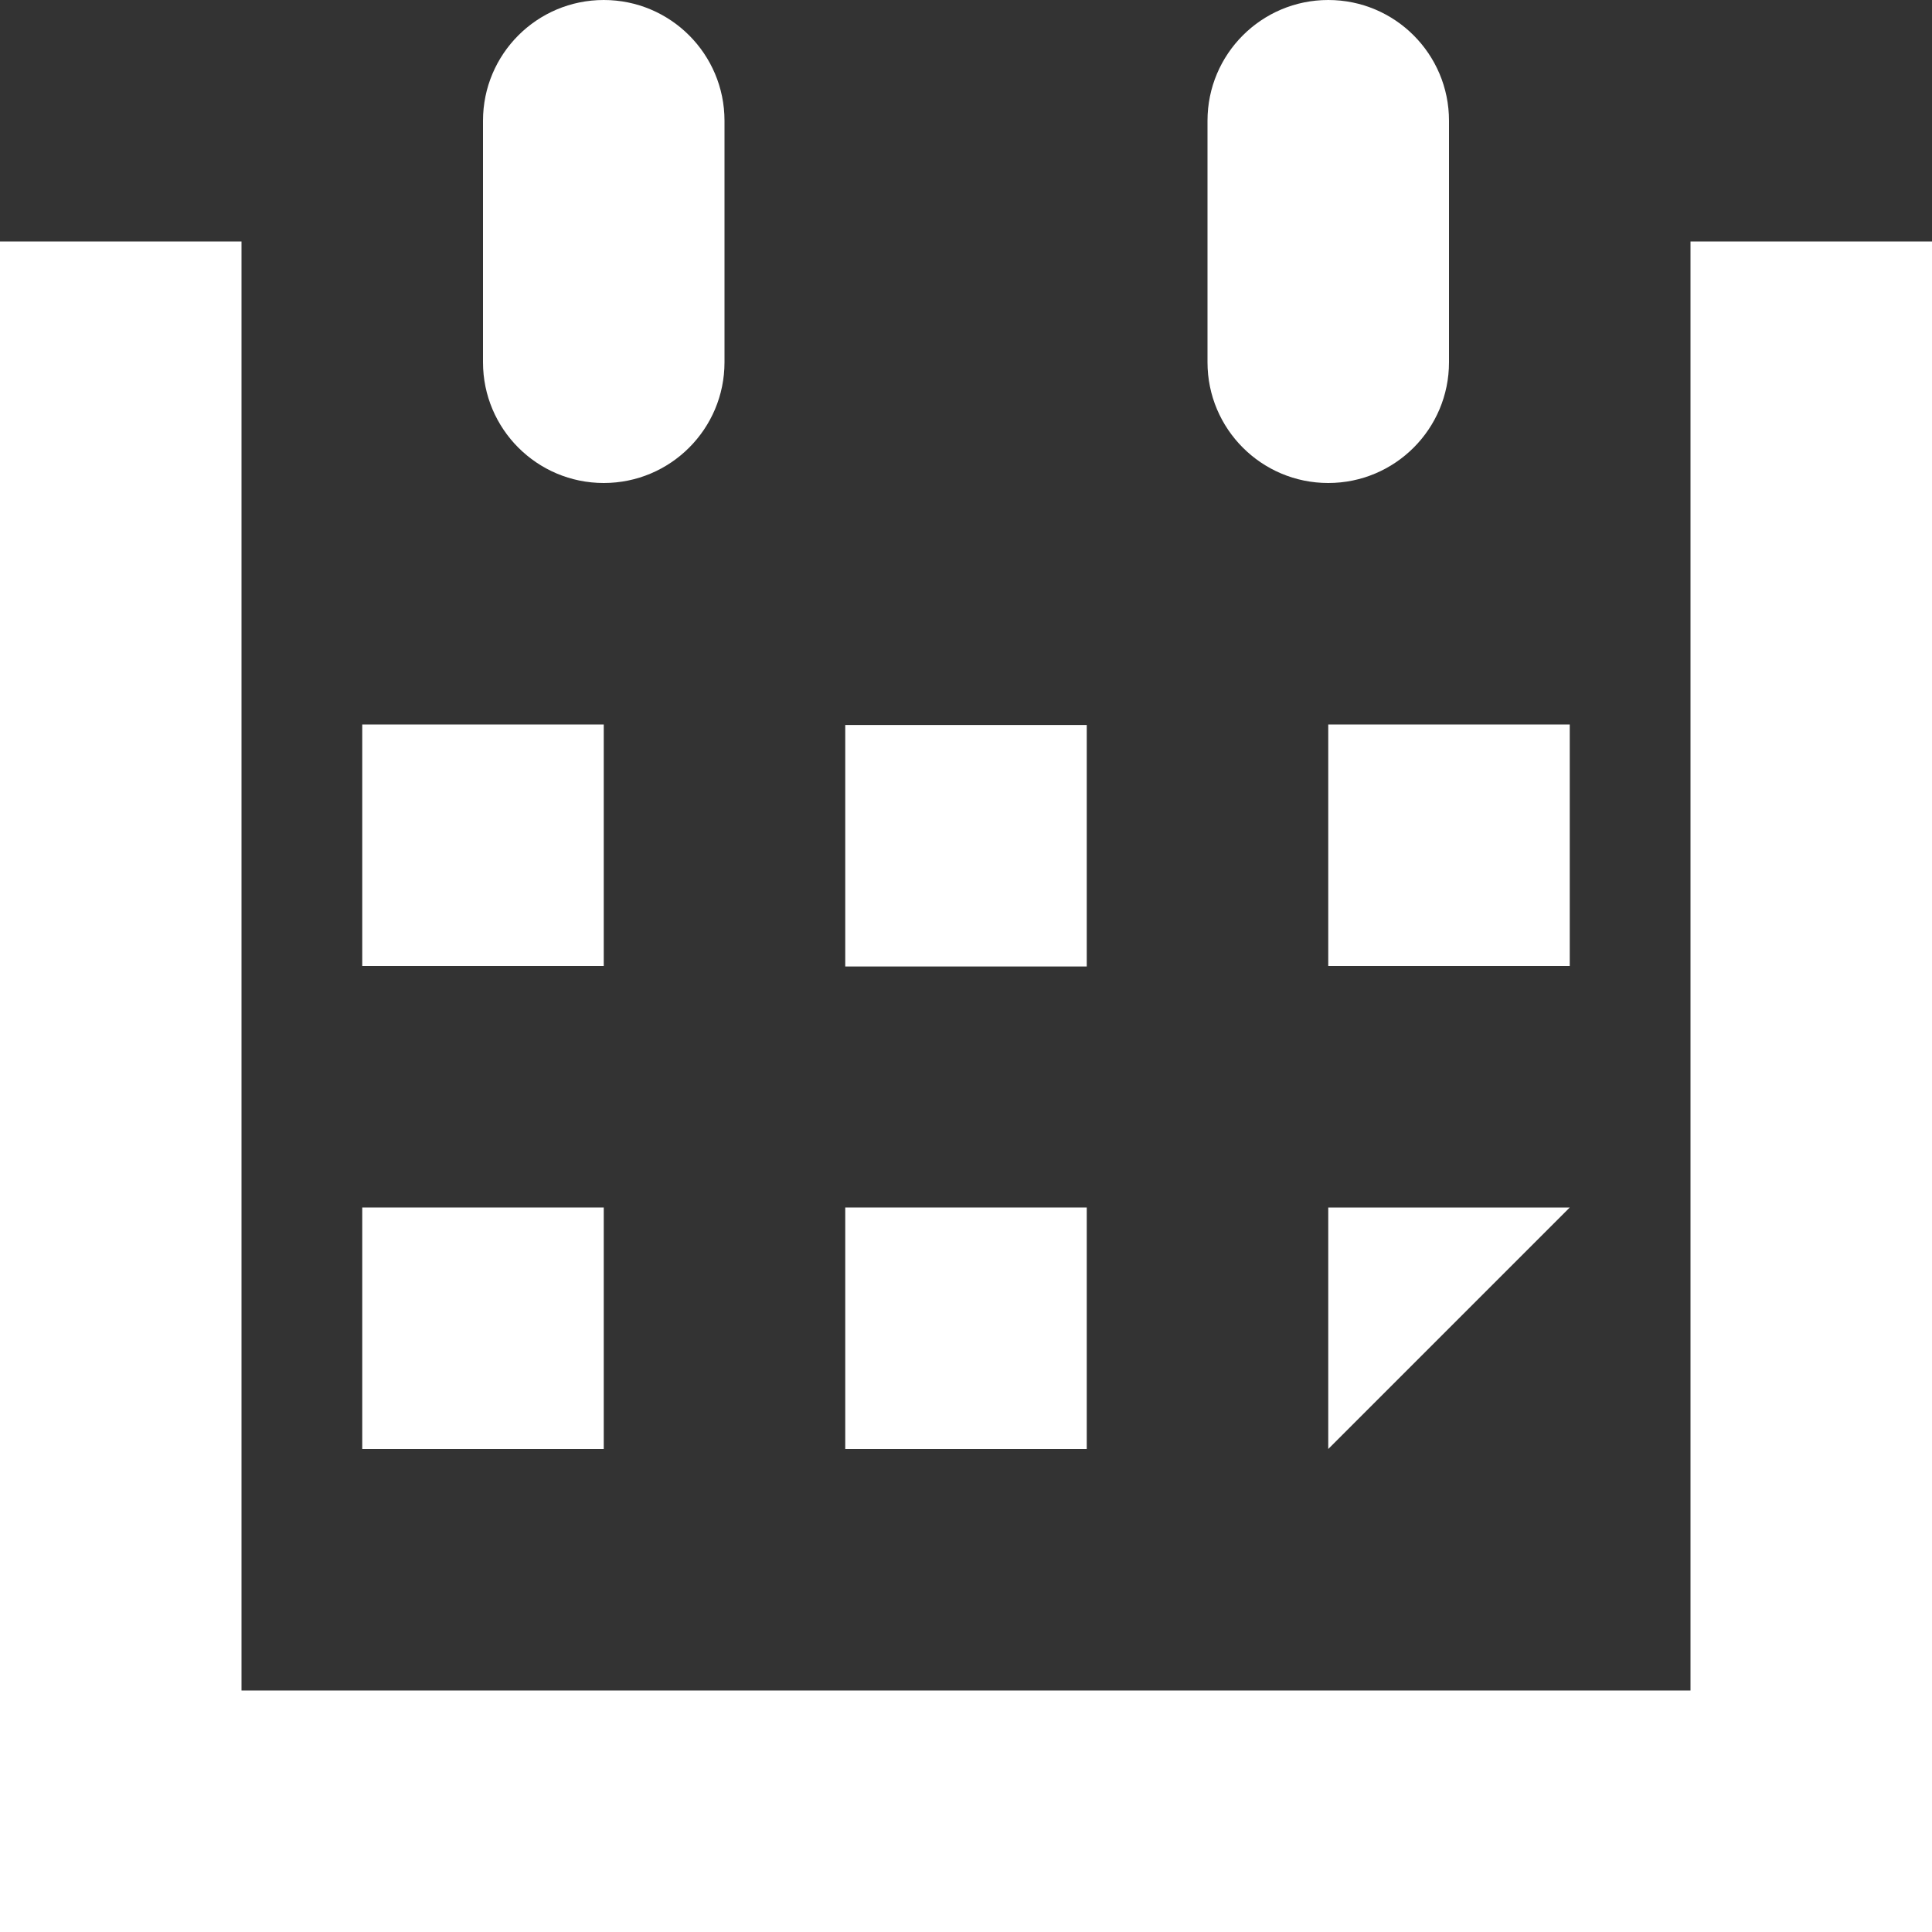 <?xml version="1.0" encoding="iso-8859-1"?>
<!-- Generator: Adobe Illustrator 15.1.0, SVG Export Plug-In . SVG Version: 6.00 Build 0)  -->
<!DOCTYPE svg PUBLIC "-//W3C//DTD SVG 1.1//EN" "http://www.w3.org/Graphics/SVG/1.1/DTD/svg11.dtd">
<svg version="1.1" xmlns="http://www.w3.org/2000/svg" xmlns:xlink="http://www.w3.org/1999/xlink" x="0px" y="0px" width="32px"
	 height="32px" viewBox="0 0 32 32" style="enable-background:new 0 0 32 32;" xml:space="preserve">
<rect x="0" y="0" width="32" height="32" fill="#333333" stroke="none"/>
<g id="Layer_1">
</g>
<g id="calendar_x5F_alt_x5F_stroke">
	<g>
		<polygon style="fill:#FFFFFF;" points="32,32 0,32 0,4 4,4 4,28 28,28 28,4 32,4 32,32 		"/>
		<rect x="6" y="12" style="fill:#FFFFFF;" width="4" height="4"/>
		<rect x="14" y="12.008" style="fill:#FFFFFF;" width="4" height="4"/>
		<rect x="22" y="12" style="fill:#FFFFFF;" width="4" height="4"/>
		<rect x="6" y="20" style="fill:#FFFFFF;" width="4" height="4"/>
		<rect x="14" y="20" style="fill:#FFFFFF;" width="4" height="4"/>
		<polygon style="fill:#FFFFFF;" points="22,24 22,20 26,20 		"/>
		<path style="fill:#FFFFFF;" d="M8,6V2c0-1.105,0.895-2,2-2s2,0.895,2,2v4c0,1.105-0.895,2-2,2S8,7.105,8,6z"/>
		<path style="fill:#FFFFFF;" d="M20,6V2c0-1.105,0.895-2,2-2s2,0.895,2,2v4c0,1.105-0.895,2-2,2S20,7.105,20,6z"/>
	</g>
</g>
</svg>
